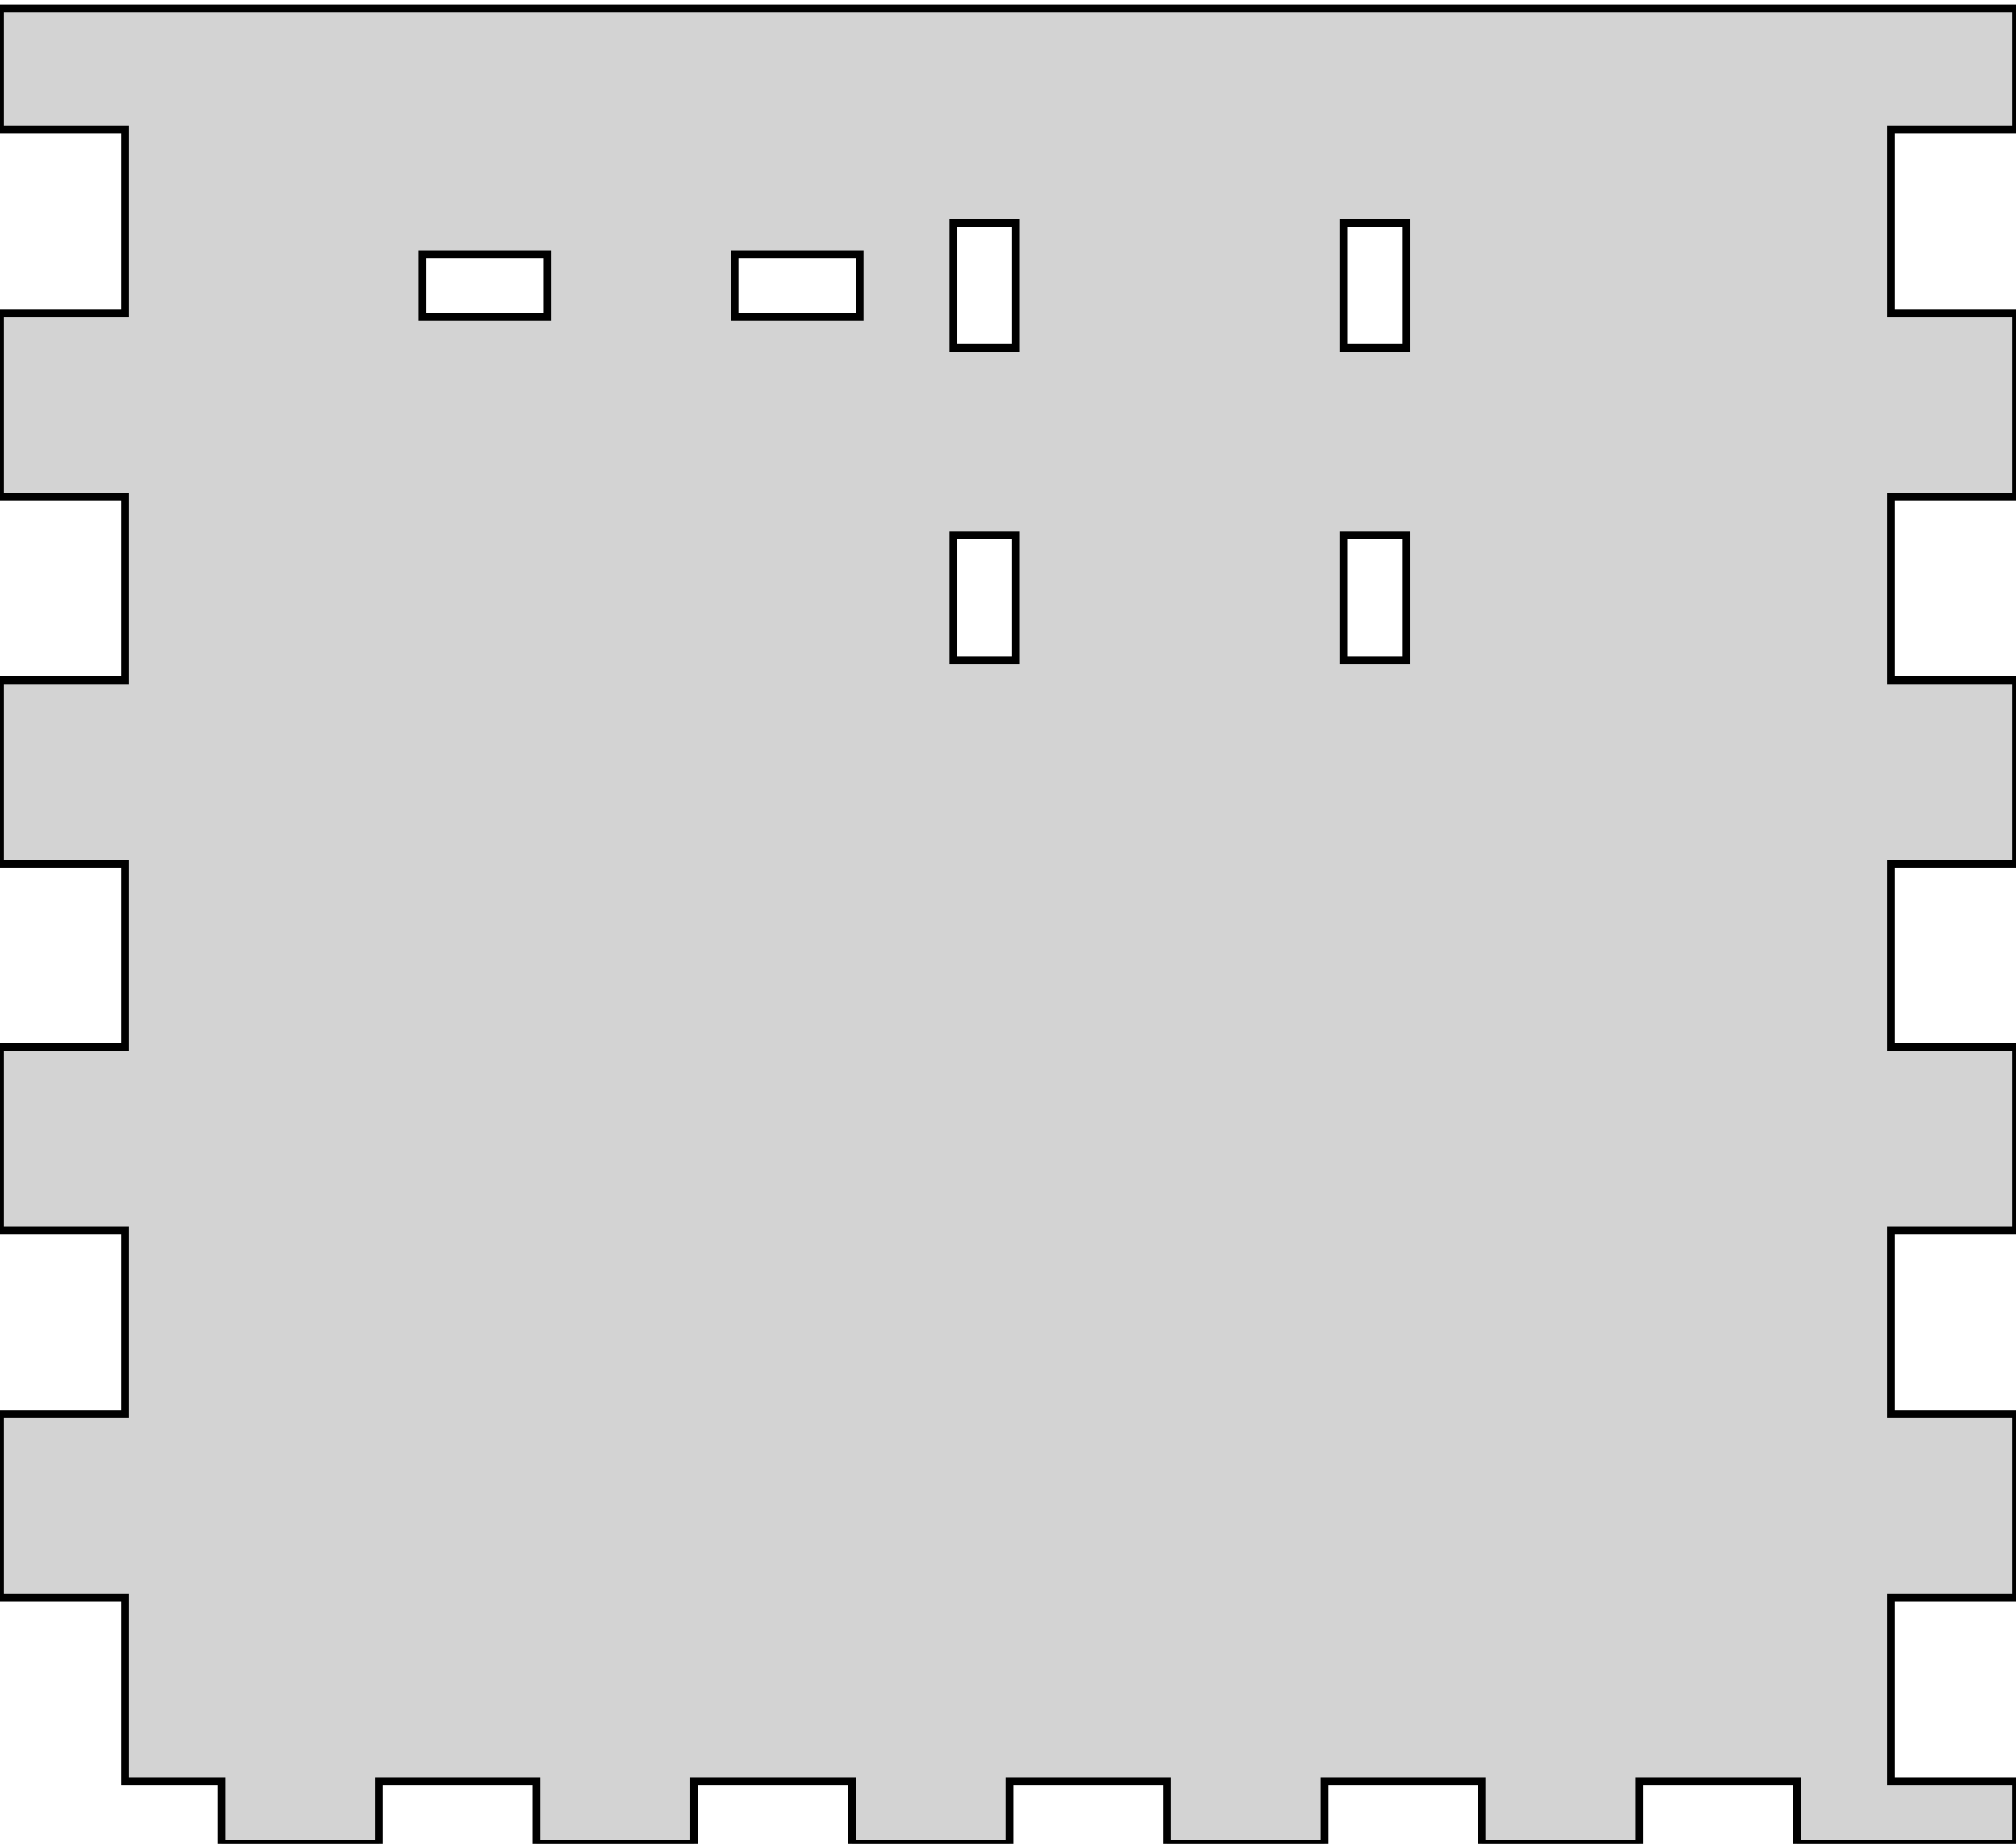 <?xml version="1.0" standalone="no"?>
<!DOCTYPE svg PUBLIC "-//W3C//DTD SVG 1.1//EN" "http://www.w3.org/Graphics/SVG/1.1/DTD/svg11.dtd">
<svg width="129mm" height="118mm" viewBox="-129 135 129 118" xmlns="http://www.w3.org/2000/svg" version="1.1">
<title>OpenSCAD Model</title>
<path d="
M -129,237.254 L -121,237.254 L -121,249 L -114.833,249 L -114.833,253 L -104.75,253
 L -104.75,249 L -94.667,249 L -94.667,253 L -84.583,253 L -84.583,249 L -74.5,249
 L -74.5,253 L -64.417,253 L -64.417,249 L -54.333,249 L -54.333,253 L -44.25,253
 L -44.25,249 L -34.167,249 L -34.167,253 L -24.083,253 L -24.083,249 L -14,249
 L -14,253 L 0,253 L 0,249 L -8,249 L -8,237.254 L 0,237.254
 L 0,225.508 L -8,225.508 L -8,213.762 L 0,213.762 L 0,202.015 L -8,202.015
 L -8,190.269 L 0,190.269 L 0,178.523 L -8,178.523 L -8,166.777 L 0,166.777
 L 0,155.031 L -8,155.031 L -8,143.285 L 0,143.285 L 0,135.538 L -129,135.538
 L -129,143.285 L -121,143.285 L -121,155.031 L -129,155.031 L -129,166.777 L -121,166.777
 L -121,178.523 L -129,178.523 L -129,190.269 L -121,190.269 L -121,202.015 L -129,202.015
 L -129,213.762 L -121,213.762 L -121,225.508 L -129,225.508 z
M -102,155.272 L -102,151.272 L -94,151.272 L -94,155.272 z
M -82,155.272 L -82,151.272 L -74,151.272 L -74,155.272 z
M -68,177.272 L -68,169.272 L -64,169.272 L -64,177.272 z
M -68,157.272 L -68,149.272 L -64,149.272 L -64,157.272 z
M -43,177.272 L -43,169.272 L -39,169.272 L -39,177.272 z
M -43,157.272 L -43,149.272 L -39,149.272 L -39,157.272 z
" stroke="black" fill="lightgray" stroke-width="0.5"/>
</svg>
